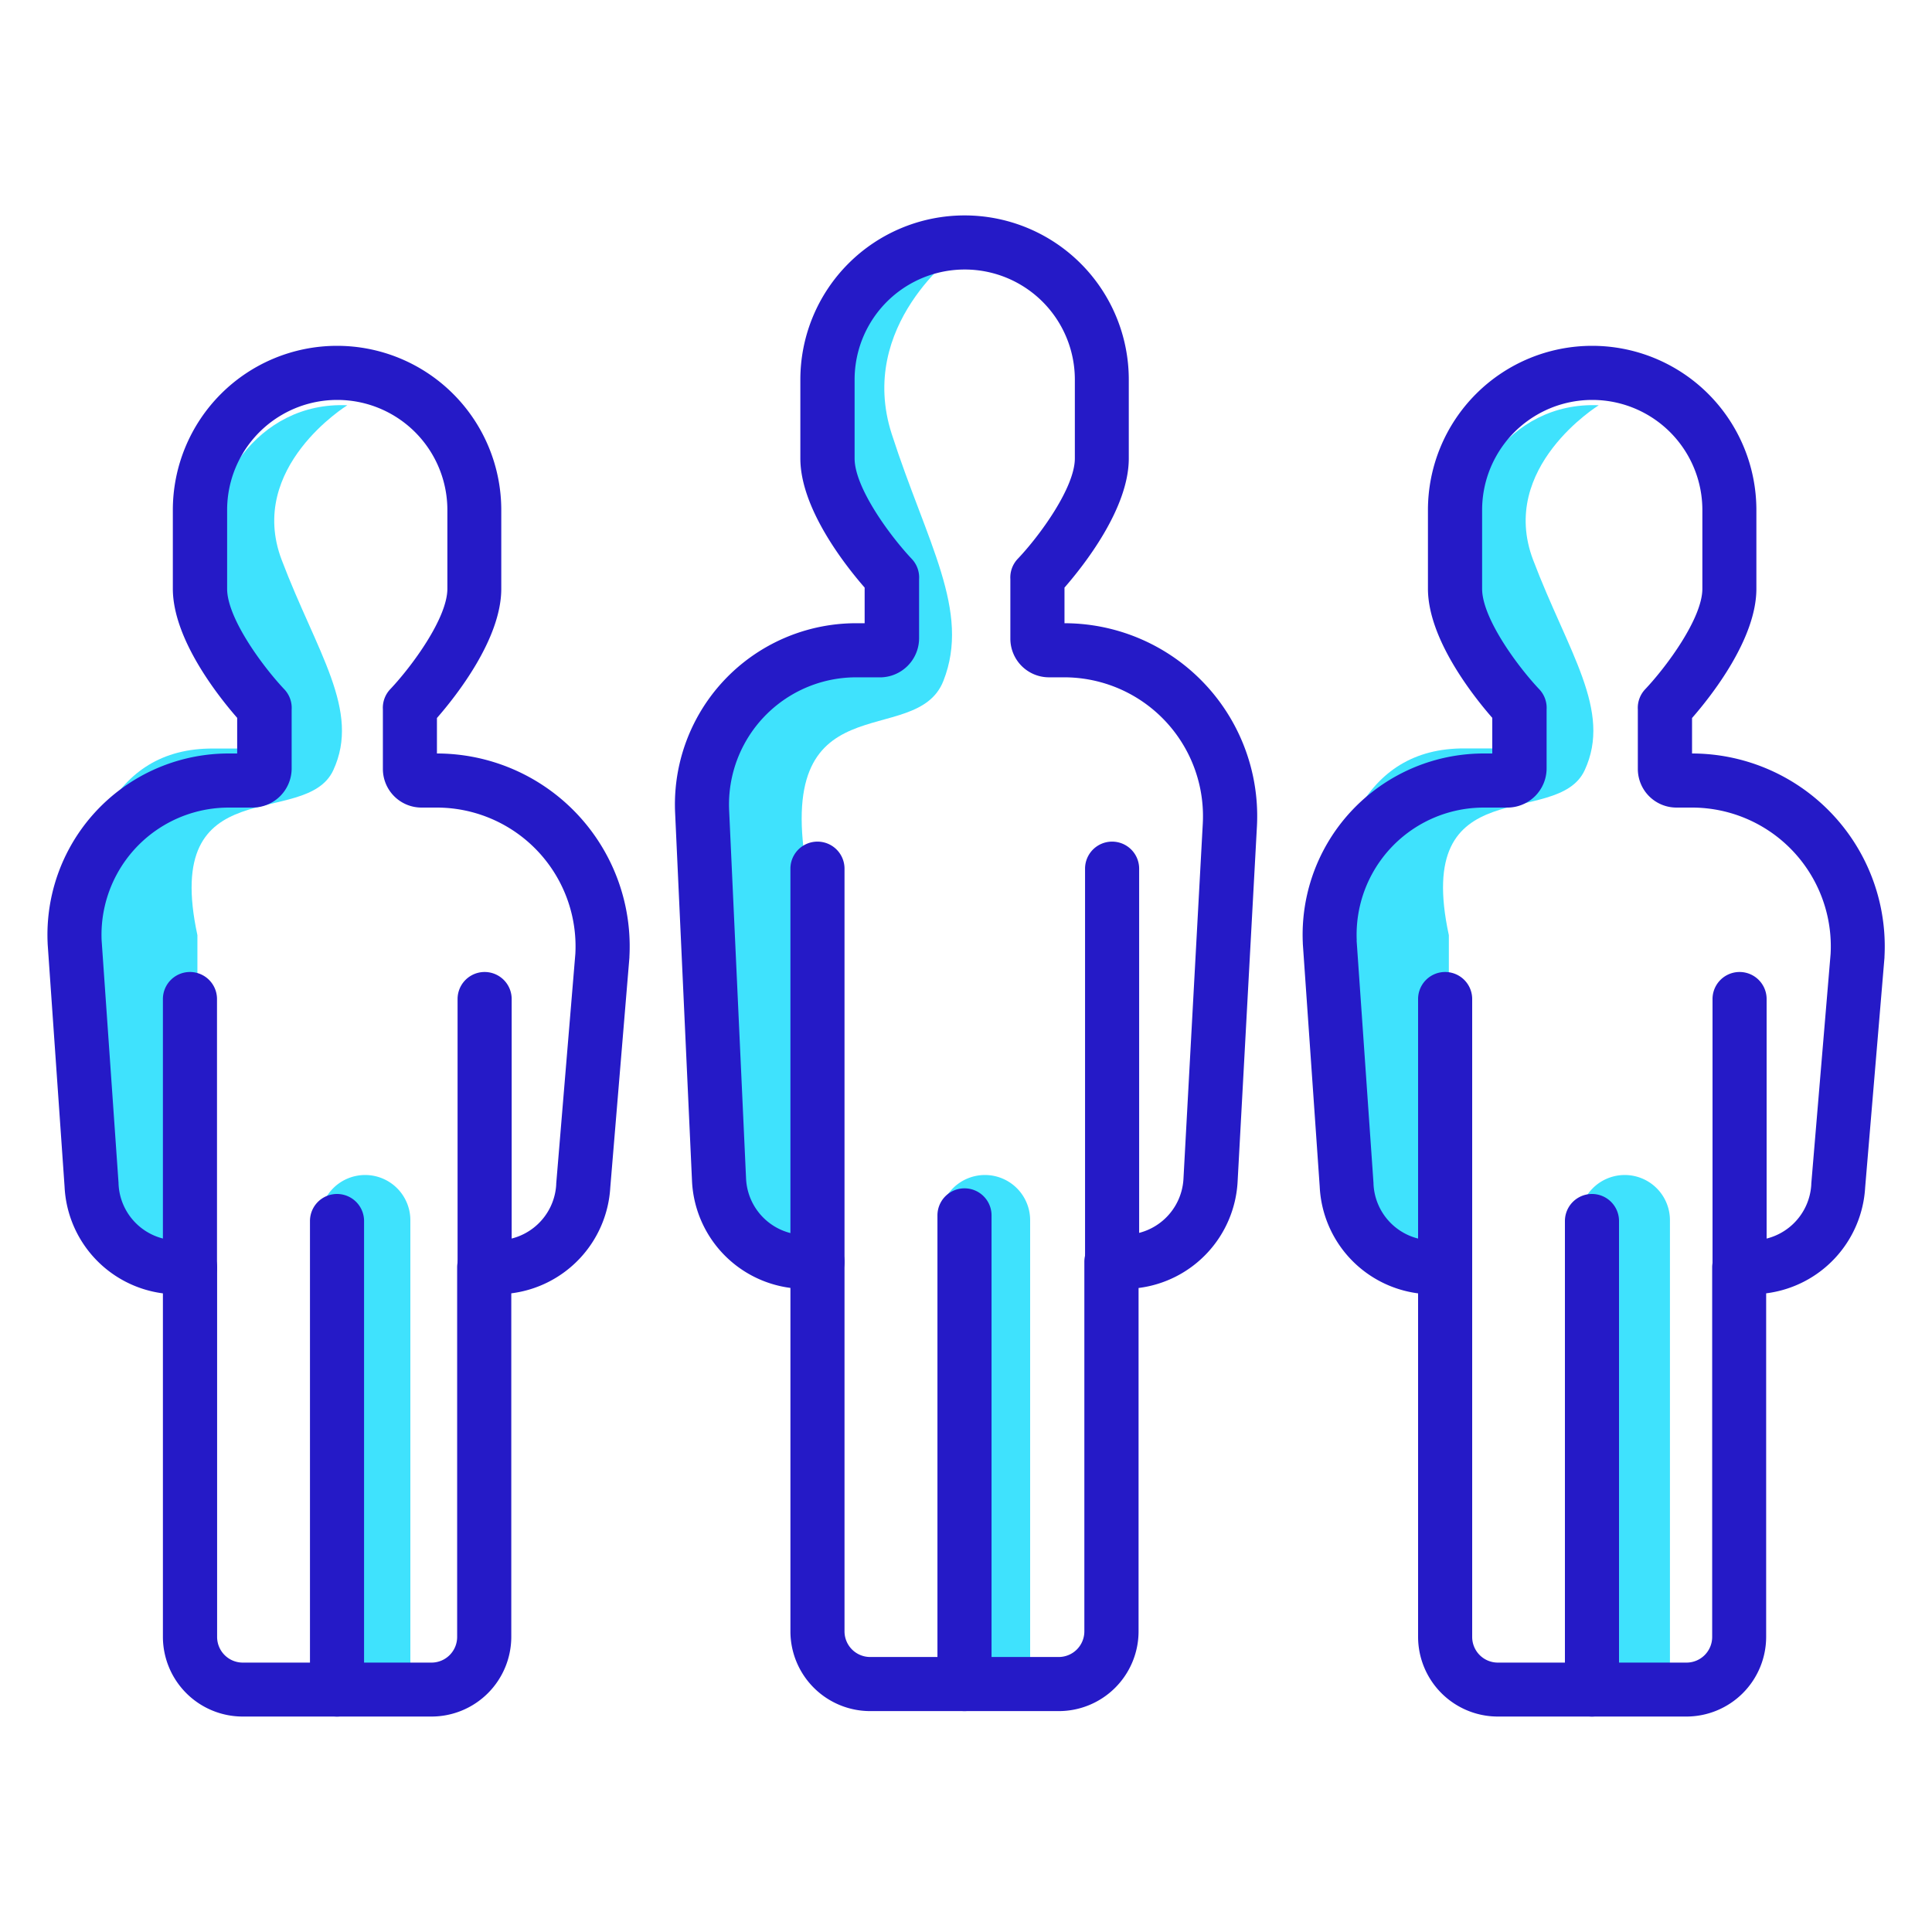 <svg xmlns="http://www.w3.org/2000/svg" viewBox="0 0 500 500" width="500" height="500" class="illustration"><g id="Layer_10" data-name="Layer 10"><path d="M247.78,65.32s-26.08,18.84-17,47,20.51,45.79,13.36,63.92-44.56-.95-35.16,50.09V332.23s-19.12,4.1-23.94-20.37-25.34-142.7,28.09-142.26h11.45L228.38,150s-14.2-16.22-15.93-37.68S224.24,64.13,247.78,65.32Z" fill="#3fe2fd"></path><path d="M89.89,104.88s-26.08,16.05-17,40,20.52,39,13.36,54.46-44.55-.81-35.16,42.68v90.22S32,335.76,27.13,314.91,1.79,193.35,55.22,193.72H66.67L70.49,177S56.28,163.2,54.56,144.91,66.35,103.87,89.89,104.88Z" fill="#3fe2fd"></path><path d="M413.76,104.88s-26.08,16.05-17,40,20.51,39,13.35,54.46-44.55-.81-35.15,42.68v90.22s-19.12,3.49-23.95-17.36-25.34-121.56,28.1-121.19h11.44l3.82-16.7s-14.21-13.82-15.93-32.11S390.22,103.87,413.76,104.88Z" fill="#3fe2fd"></path><path d="M254.9,304.09h0a11.7,11.7,0,0,1,11.7,11.7V440.53a0,0,0,0,1,0,0h-23.4a0,0,0,0,1,0,0V315.79A11.7,11.7,0,0,1,254.9,304.09Z" fill="#3fe2fd"></path><path d="M420.48,304.09h0a11.7,11.7,0,0,1,11.7,11.7V440.53a0,0,0,0,1,0,0h-23.4a0,0,0,0,1,0,0V315.79a11.7,11.7,0,0,1,11.7-11.7Z" fill="#3fe2fd"></path><path d="M94.5,304.09h0a11.7,11.7,0,0,1,11.7,11.7V440.53a0,0,0,0,1,0,0H82.8a0,0,0,0,1,0,0V315.79A11.7,11.7,0,0,1,94.5,304.09Z" fill="#3fe2fd"></path></g><g id="Layer_3" data-name="Layer 3"><path d="M211.56,333.55a7,7,0,0,1-7-7V224.81a7,7,0,0,1,14,0V326.55A7,7,0,0,1,211.56,333.55Z" fill="#251ac7"></path><path d="M287.81,333.55a7,7,0,0,1-7-7V224.81a7,7,0,0,1,14,0V326.55A7,7,0,0,1,287.81,333.55Z" fill="#251ac7"></path><path d="M249.61,442.83a7,7,0,0,1-7-7V314.54a7,7,0,0,1,14,0V435.83A7,7,0,0,1,249.61,442.83Z" fill="#251ac7"></path><path d="M274,442.83H225.19a20.65,20.65,0,0,1-20.63-20.63V333.31a29.26,29.26,0,0,1-25.47-27.71l-4.37-95.24a46.9,46.9,0,0,1,46.86-49.07h2.19v-9.22c-4.94-5.66-16.64-20.44-16.64-33.43V98.25a42.49,42.49,0,1,1,85,0v20.39c0,13-11.7,27.77-16.64,33.43v9.22a49.93,49.93,0,0,1,49.8,52.63l-5,91.92a29.32,29.32,0,0,1-25.63,27.49V422.2A20.65,20.65,0,0,1,274,442.83ZM221.58,175.29a32.92,32.92,0,0,0-32.88,34.43L193.08,305a15.27,15.27,0,0,0,15.28,14.59h3.2a7,7,0,0,1,7,7V422.2a6.64,6.64,0,0,0,6.63,6.63H274a6.64,6.64,0,0,0,6.63-6.63V326.55a7,7,0,0,1,7-7H291a15.3,15.3,0,0,0,15.28-14.47l5-91.91a35.94,35.94,0,0,0-35.88-37.88h-3.92a10,10,0,0,1-10-10V150.64c0-.15,0-.3,0-.45l0-.3a7,7,0,0,1,1.91-5.26c5.71-6,14.78-18.46,14.78-26V98.25a28.49,28.49,0,1,0-57,0v20.39c0,7.53,9.07,19.94,14.79,26a7,7,0,0,1,1.9,5.26l0,.3c0,.15,0,.3,0,.45v14.49a10.14,10.14,0,0,1-10.12,10.16Z" fill="#251ac7"></path><path d="M374,335a7,7,0,0,1-7-7V258.55a7,7,0,0,1,14,0V328A7,7,0,0,1,374,335Z" fill="#251ac7"></path><path d="M450.2,335a7,7,0,0,1-7-7V258.55a7,7,0,0,1,14,0V328A7,7,0,0,1,450.2,335Z" fill="#251ac7"></path><path d="M412,444.24a7,7,0,0,1-7-7V316a7,7,0,0,1,14,0V437.24A7,7,0,0,1,412,444.24Z" fill="#251ac7"></path><path d="M436.43,444.24H387.58A20.65,20.65,0,0,1,367,423.61V334.72a29.26,29.26,0,0,1-25.46-27.62l-4.37-62.84a.86.86,0,0,1,0-.16A46.9,46.9,0,0,1,384,195h2.2v-9.22c-4.94-5.65-16.65-20.44-16.65-33.44V132a42.49,42.49,0,0,1,85,0v20.38c0,13-11.71,27.79-16.65,33.44V195a49.93,49.93,0,0,1,49.8,52.63c0,.07,0,.14,0,.21l-5,59.48a29.3,29.3,0,0,1-25.62,27.39v88.87A20.65,20.65,0,0,1,436.43,444.24ZM351.09,243.37l4.37,62.83a1,1,0,0,1,0,.17A15.28,15.28,0,0,0,370.75,321H374a7,7,0,0,1,7,7v95.65a6.64,6.64,0,0,0,6.63,6.63h48.85a6.64,6.64,0,0,0,6.63-6.63V328a7,7,0,0,1,7-7h3.37a15.3,15.3,0,0,0,15.28-14.47c0-.07,0-.14,0-.2l5-59.48A35.93,35.93,0,0,0,437.79,209h-3.92a10,10,0,0,1-10-10V184.38c0-.15,0-.3,0-.44l0-.33a7,7,0,0,1,1.91-5.24c5.71-6.05,14.79-18.46,14.79-26V132a28.49,28.49,0,0,0-57,0v20.38c0,7.54,9.07,19.95,14.79,26a7,7,0,0,1,1.9,5.24l0,.33c0,.14,0,.29,0,.44v14.49A10.15,10.15,0,0,1,390,209H384a32.91,32.91,0,0,0-32.88,34.34Zm129.57,3.92h0Z" fill="#251ac7"></path><path d="M49.16,335a7,7,0,0,1-7-7V258.55a7,7,0,0,1,14,0V328A7,7,0,0,1,49.16,335Z" fill="#251ac7"></path><path d="M125.42,335a7,7,0,0,1-7-7V258.55a7,7,0,1,1,14,0V328A7,7,0,0,1,125.42,335Z" fill="#251ac7"></path><path d="M87.22,444.24a7,7,0,0,1-7-7V316a7,7,0,0,1,14,0V437.24A7,7,0,0,1,87.22,444.24Z" fill="#251ac7"></path><path d="M111.65,444.24H62.79a20.66,20.66,0,0,1-20.63-20.63V334.72A29.25,29.25,0,0,1,16.71,307.1l-4.38-62.84s0-.11,0-.16A46.91,46.91,0,0,1,59.19,195h2.19v-9.22c-4.94-5.65-16.65-20.44-16.65-33.44V132a42.49,42.49,0,0,1,85,0v20.38c0,13-11.71,27.79-16.65,33.44V195a49.93,49.93,0,0,1,49.81,52.63,1.49,1.49,0,0,1,0,.21l-4.95,59.48a29.32,29.32,0,0,1-25.62,27.39v88.87A20.65,20.65,0,0,1,111.65,444.24ZM26.3,243.37l4.38,62.83a1,1,0,0,0,0,.17A15.26,15.26,0,0,0,46,321h3.19a7,7,0,0,1,7,7v95.65a6.64,6.64,0,0,0,6.63,6.63h48.86a6.64,6.64,0,0,0,6.63-6.63V328a7,7,0,0,1,7-7h3.37a15.3,15.3,0,0,0,15.27-14.47c0-.07,0-.14,0-.2l4.95-59.48A35.93,35.93,0,0,0,113,209h-3.91a10,10,0,0,1-10-10V184.38c0-.15,0-.3,0-.44l0-.33a7,7,0,0,1,1.9-5.24c5.72-6.05,14.79-18.46,14.79-26V132a28.49,28.49,0,0,0-57,0v20.38c0,7.54,9.08,19.95,14.79,26a7,7,0,0,1,1.91,5.24l0,.33c0,.14,0,.29,0,.44v14.49A10.14,10.14,0,0,1,65.26,209H59.19A32.93,32.93,0,0,0,26.3,243.37Zm129.58,3.92h0Z" fill="#251ac7"></path></g></svg>